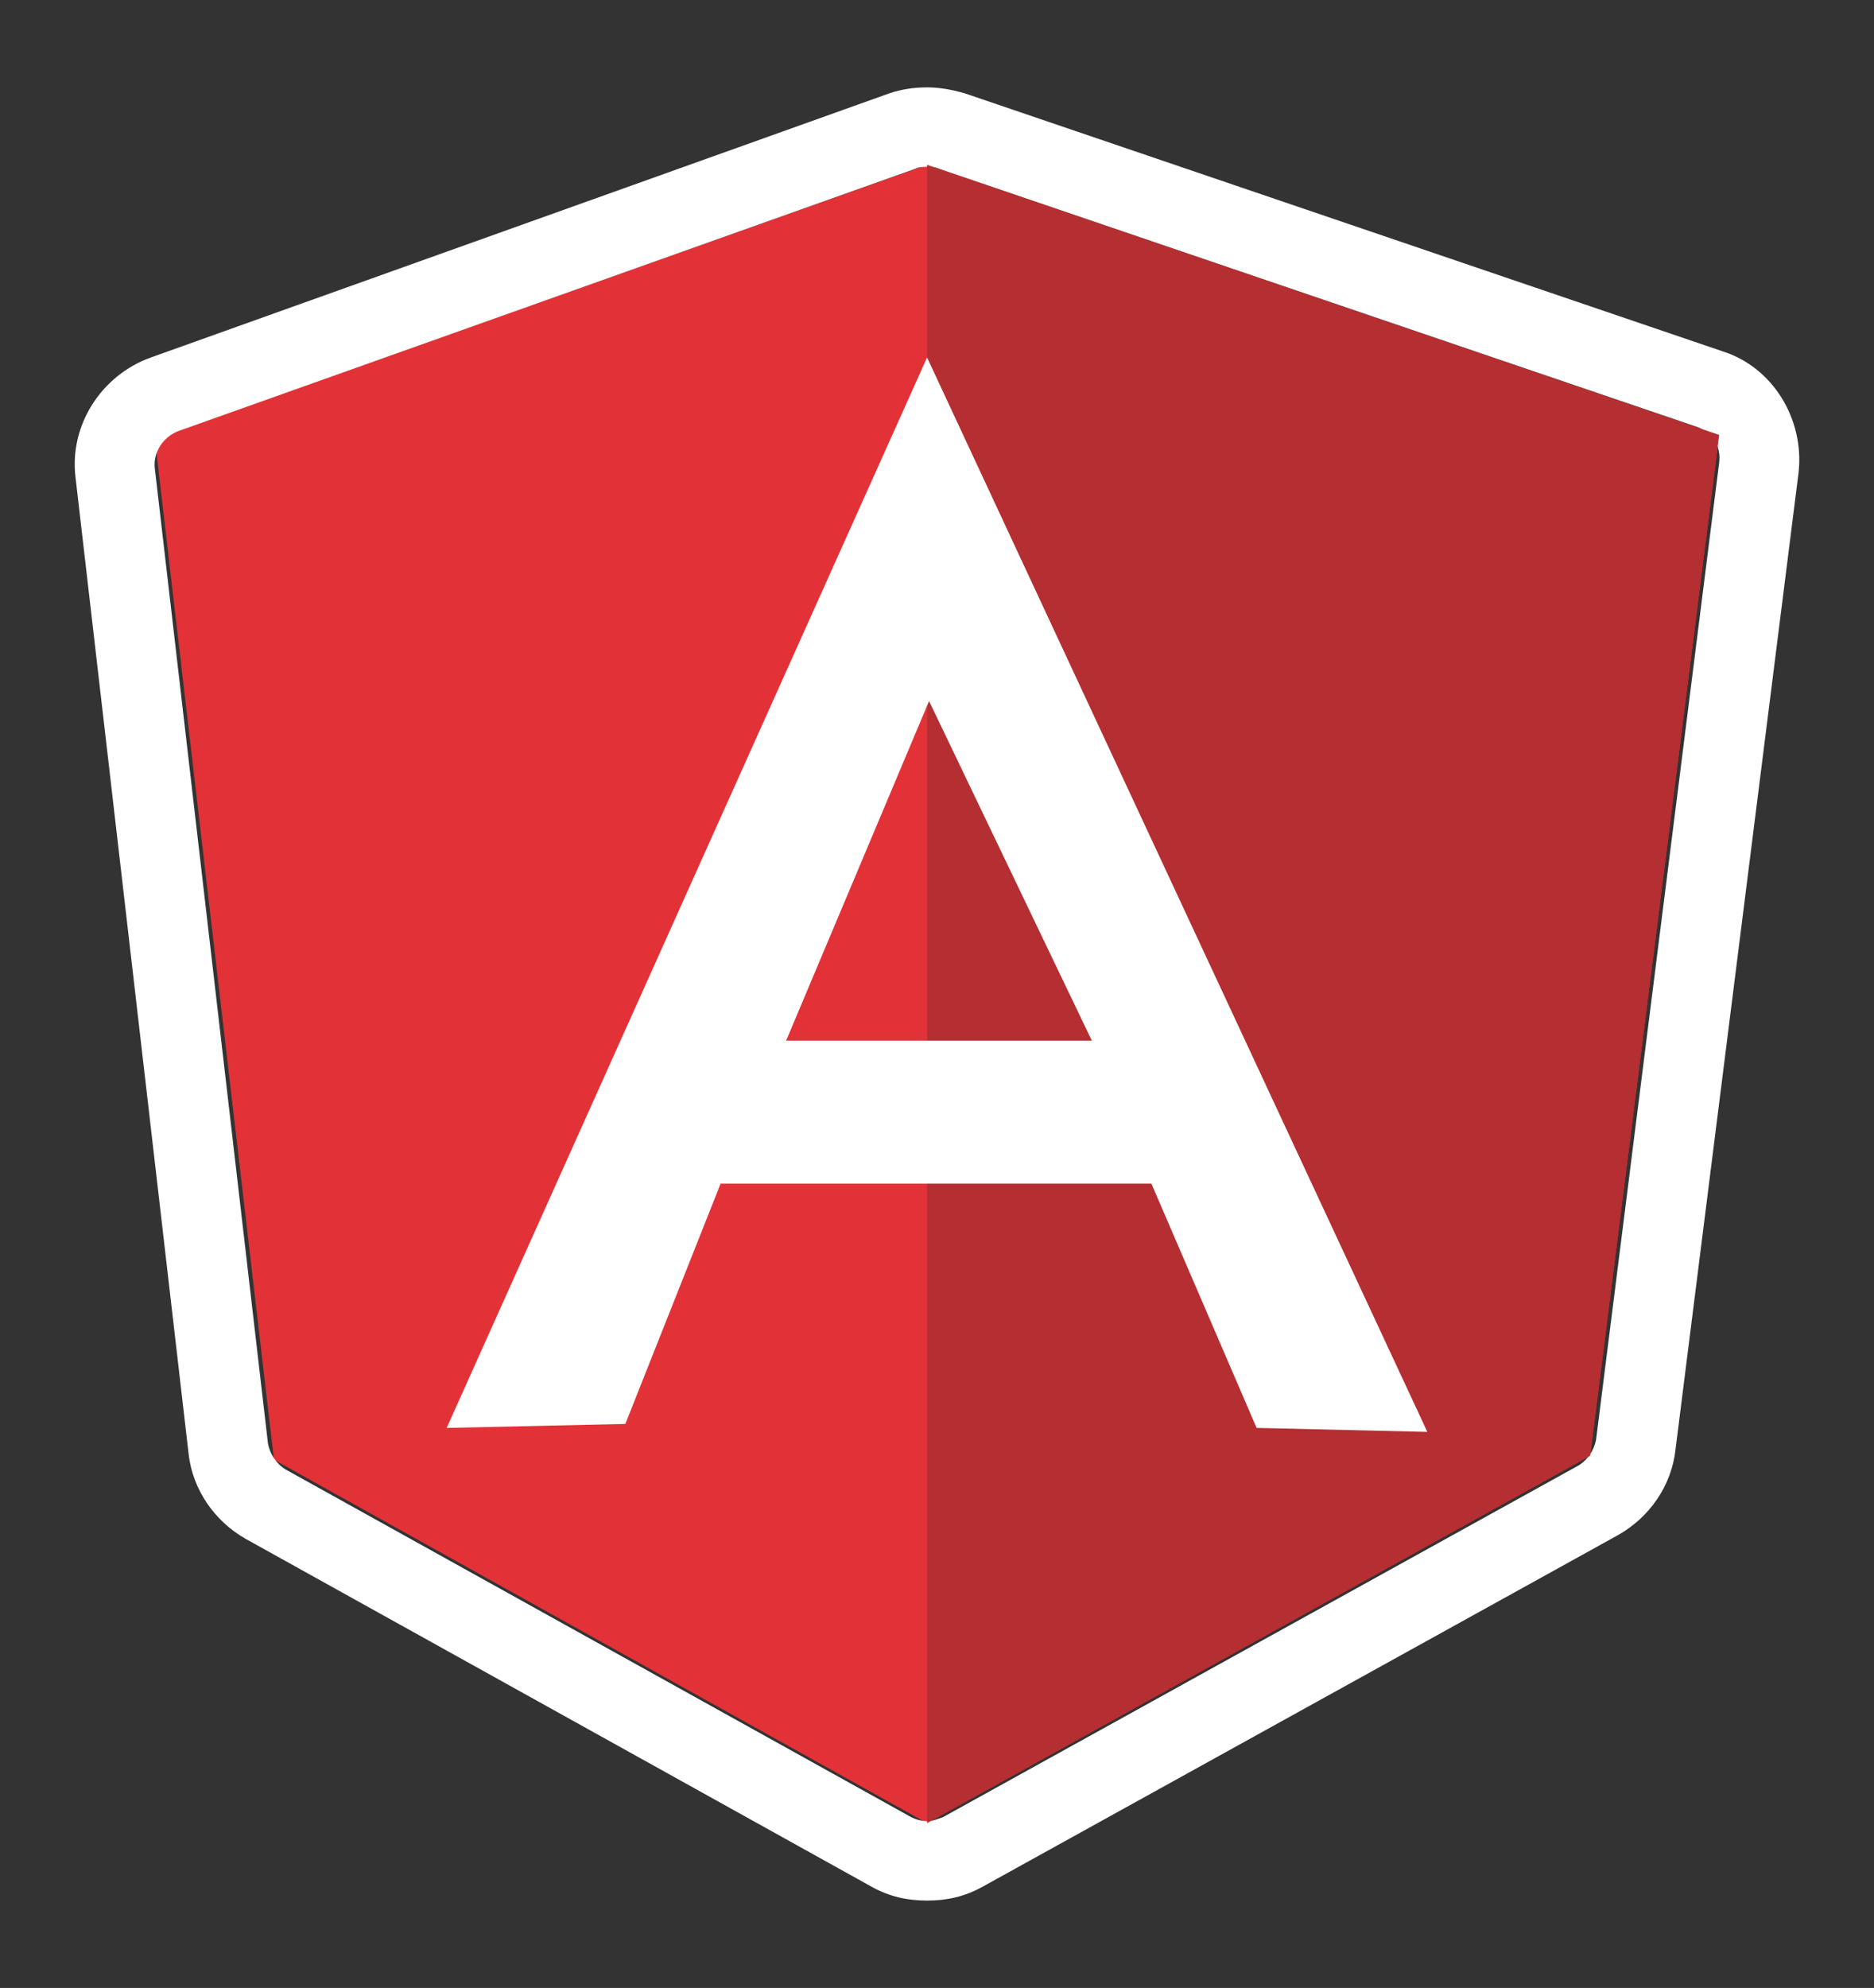 <?xml version="1.0" encoding="utf-8"?>
<!-- Generator: Adobe Illustrator 27.2.0, SVG Export Plug-In . SVG Version: 6.00 Build 0)  -->
<svg version="1.1" id="Layer_1" xmlns="http://www.w3.org/2000/svg" xmlns:xlink="http://www.w3.org/1999/xlink" x="0px" y="0px"
	 viewBox="0 0 94.4 100.1" style="enable-background:new 0 0 94.4 100.1;" xml:space="preserve">
<rect x="0" y="0" width="94.4" height="100.1" fill="#333333" stroke="none"/>
<style type="text/css">
	.st0{fill:#E23237;}
	.st1{fill:#FFFFFF;}
	.st2{fill:#B52E31;}
</style>
<path class="st0" d="M7.8,22.1L46.7,8.3l39.9,13.6l-6.5,51.4L46.7,91.8L13.8,73.5L7.8,22.1z"/>
<g>
	<path class="st1" d="M46.7,8.4c0.2,0,0.4,0,0.6,0.1l38.2,13c0.8,0.3,1.2,1,1.1,1.8l-6.2,49.2c-0.1,0.5-0.4,1-0.9,1.3l-32,17.7
		c-0.3,0.1-0.5,0.2-0.8,0.2c-0.3,0-0.6-0.1-0.8-0.2L14.4,74c-0.5-0.3-0.8-0.8-0.9-1.3L7.8,23.6C7.7,22.8,8.2,22,9,21.7L46.1,8.5
		C46.3,8.4,46.5,8.4,46.7,8.4 M46.7,4.4c-0.7,0-1.3,0.1-1.9,0.3L7.6,18c-2.5,0.9-4.1,3.4-3.8,6l5.7,49.2c0.2,1.8,1.3,3.4,2.9,4.3
		L43.9,95c0.9,0.5,1.8,0.7,2.8,0.7c1,0,1.9-0.2,2.8-0.7l32-17.7c1.6-0.9,2.7-2.5,2.9-4.3l6.2-49.2c0.3-2.7-1.3-5.3-3.8-6.1l-38.2-13
		C47.9,4.5,47.3,4.4,46.7,4.4L46.7,4.4z"/>
</g>
<path class="st2" d="M86.6,21.9L46.7,8.3v83.5l33.4-18.5L86.6,21.9z"/>
<path class="st1" d="M46.7,18L22.5,71.9l9-0.2l4.8-12.1h21.7l5.3,12.3l8.6,0.2L46.7,18z M46.8,35.3L55,52.4H39.6L46.8,35.3z"/>
</svg>
